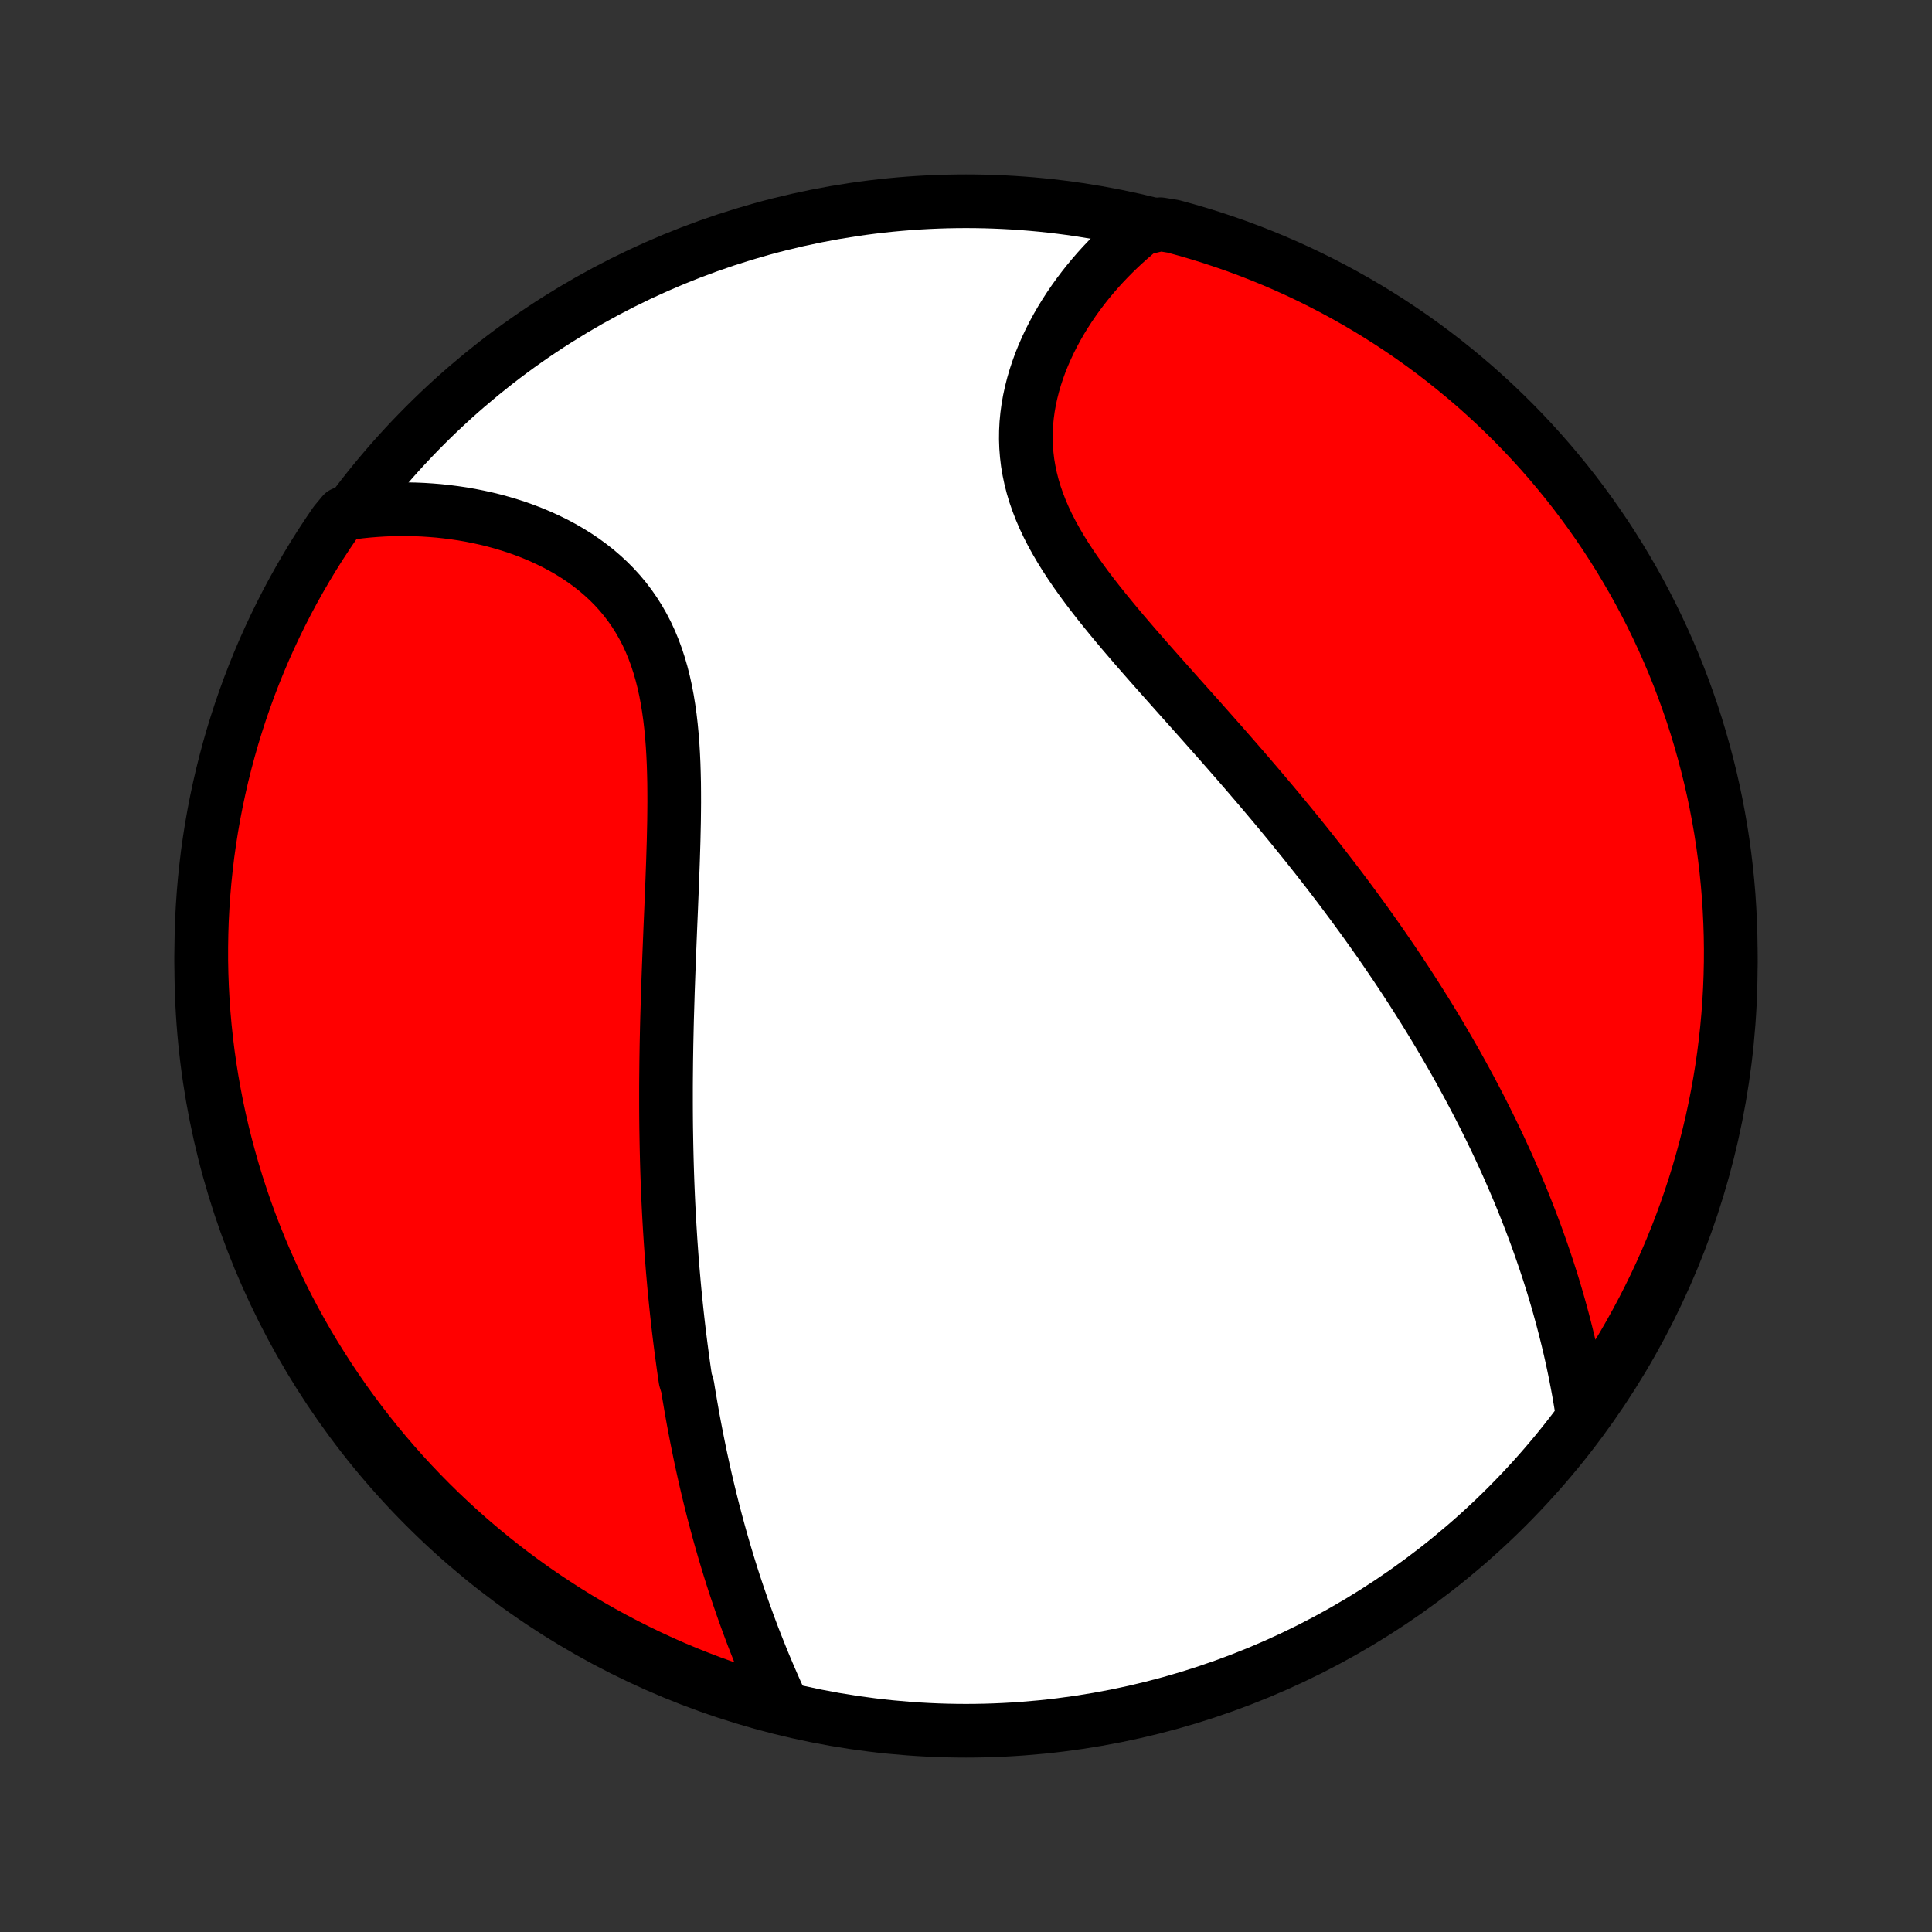 <?xml version="1.0" encoding="utf-8" standalone="no"?>
<!DOCTYPE svg PUBLIC "-//W3C//DTD SVG 1.1//EN"
  "http://www.w3.org/Graphics/SVG/1.1/DTD/svg11.dtd">
<!-- Created with matplotlib (http://matplotlib.org/) -->
<svg height="72pt" version="1.1" viewBox="0 0 72 72" width="72pt" xmlns="http://www.w3.org/2000/svg" xmlns:xlink="http://www.w3.org/1999/xlink">
 <rect x="0" y="0" width="72" height="72" fill="#333333" stroke="none"/>
 <defs>
  <style type="text/css">
*{stroke-linecap:butt;stroke-linejoin:round;}
  </style>
 </defs>
 <g id="figure_1">
  <g id="patch_1">
   <path d="
M0 72
L72 72
L72 0
L0 0
z
" style="fill:none;"/>
  </g>
  <g id="axes_1">
   <g id="PatchCollection_1">
    <defs>
     <path d="
M36 -7.5
C43.558 -7.5 50.808 -10.503 56.153 -15.848
C61.497 -21.192 64.5 -28.442 64.5 -36
C64.5 -43.558 61.497 -50.808 56.153 -56.153
C50.808 -61.497 43.558 -64.5 36 -64.5
C28.442 -64.5 21.192 -61.497 15.848 -56.153
C10.503 -50.808 7.5 -43.558 7.5 -36
C7.5 -28.442 10.503 -21.192 15.848 -15.848
C21.192 -10.503 28.442 -7.5 36 -7.5
z
" id="C0_0_a811fe30f3"/>
     <path d="
M29.115 -8.517
L29.002 -8.765
L28.89 -9.014
L28.781 -9.262
L28.673 -9.511
L28.567 -9.76
L28.463 -10.008
L28.362 -10.257
L28.262 -10.506
L28.164 -10.755
L28.067 -11.003
L27.973 -11.252
L27.881 -11.5
L27.791 -11.748
L27.702 -11.995
L27.616 -12.243
L27.531 -12.49
L27.448 -12.737
L27.366 -12.984
L27.287 -13.23
L27.209 -13.477
L27.133 -13.723
L27.059 -13.969
L26.986 -14.214
L26.915 -14.46
L26.845 -14.705
L26.777 -14.95
L26.711 -15.194
L26.646 -15.439
L26.582 -15.683
L26.52 -15.928
L26.459 -16.172
L26.4 -16.416
L26.342 -16.66
L26.285 -16.904
L26.23 -17.149
L26.176 -17.393
L26.123 -17.637
L26.072 -17.882
L26.022 -18.126
L25.973 -18.371
L25.925 -18.616
L25.878 -18.861
L25.832 -19.107
L25.788 -19.353
L25.745 -19.599
L25.703 -19.846
L25.661 -20.093
L25.621 -20.341
L25.544 -20.589
L25.507 -20.838
L25.471 -21.088
L25.437 -21.338
L25.403 -21.589
L25.37 -21.84
L25.338 -22.093
L25.307 -22.346
L25.277 -22.601
L25.248 -22.856
L25.22 -23.112
L25.193 -23.369
L25.167 -23.628
L25.141 -23.887
L25.117 -24.148
L25.094 -24.41
L25.071 -24.673
L25.05 -24.938
L25.029 -25.204
L25.01 -25.471
L24.991 -25.74
L24.974 -26.01
L24.957 -26.282
L24.941 -26.556
L24.926 -26.831
L24.912 -27.109
L24.899 -27.387
L24.887 -27.668
L24.876 -27.951
L24.866 -28.235
L24.857 -28.522
L24.849 -28.81
L24.842 -29.101
L24.836 -29.393
L24.831 -29.688
L24.826 -29.985
L24.823 -30.284
L24.821 -30.585
L24.82 -30.889
L24.82 -31.195
L24.82 -31.503
L24.822 -31.814
L24.825 -32.127
L24.828 -32.442
L24.833 -32.76
L24.838 -33.08
L24.845 -33.402
L24.852 -33.727
L24.86 -34.054
L24.87 -34.384
L24.88 -34.716
L24.89 -35.05
L24.902 -35.387
L24.914 -35.726
L24.927 -36.067
L24.94 -36.41
L24.954 -36.755
L24.968 -37.102
L24.982 -37.452
L24.997 -37.803
L25.012 -38.155
L25.026 -38.51
L25.041 -38.865
L25.055 -39.222
L25.068 -39.58
L25.081 -39.939
L25.092 -40.299
L25.103 -40.659
L25.111 -41.02
L25.119 -41.381
L25.123 -41.741
L25.126 -42.101
L25.125 -42.461
L25.122 -42.819
L25.114 -43.176
L25.103 -43.531
L25.087 -43.884
L25.066 -44.234
L25.039 -44.582
L25.006 -44.927
L24.967 -45.267
L24.92 -45.604
L24.866 -45.937
L24.804 -46.264
L24.733 -46.586
L24.653 -46.902
L24.563 -47.212
L24.464 -47.516
L24.354 -47.813
L24.234 -48.103
L24.104 -48.385
L23.962 -48.659
L23.81 -48.925
L23.647 -49.183
L23.474 -49.432
L23.291 -49.673
L23.097 -49.905
L22.894 -50.128
L22.682 -50.342
L22.46 -50.547
L22.231 -50.744
L21.993 -50.931
L21.748 -51.11
L21.496 -51.28
L21.238 -51.441
L20.974 -51.594
L20.705 -51.738
L20.431 -51.873
L20.154 -52.001
L19.872 -52.12
L19.587 -52.231
L19.299 -52.335
L19.009 -52.43
L18.716 -52.518
L18.422 -52.599
L18.127 -52.672
L17.831 -52.737
L17.534 -52.796
L17.236 -52.848
L16.939 -52.892
L16.641 -52.93
L16.344 -52.962
L16.048 -52.986
L15.752 -53.005
L15.457 -53.017
L15.163 -53.023
L14.871 -53.023
L14.579 -53.017
L14.289 -53.005
L14.001 -52.987
L13.714 -52.964
L13.429 -52.935
L13.146 -52.9
L12.774 -52.86
L12.489 -52.517
L12.212 -52.109
L11.941 -51.696
L11.678 -51.278
L11.423 -50.856
L11.175 -50.429
L10.934 -49.998
L10.701 -49.563
L10.476 -49.123
L10.259 -48.68
L10.049 -48.232
L9.847 -47.781
L9.654 -47.327
L9.468 -46.868
L9.29 -46.407
L9.121 -45.942
L8.96 -45.475
L8.807 -45.004
L8.662 -44.531
L8.526 -44.055
L8.398 -43.577
L8.278 -43.096
L8.167 -42.613
L8.064 -42.128
L7.97 -41.642
L7.884 -41.153
L7.807 -40.663
L7.738 -40.172
L7.679 -39.679
L7.627 -39.185
L7.585 -38.691
L7.551 -38.195
L7.525 -37.699
L7.509 -37.202
L7.501 -36.705
L7.501 -36.208
L7.511 -35.71
L7.529 -35.213
L7.556 -34.716
L7.591 -34.219
L7.635 -33.723
L7.688 -33.227
L7.749 -32.733
L7.819 -32.239
L7.898 -31.747
L7.985 -31.256
L8.08 -30.766
L8.184 -30.278
L8.297 -29.791
L8.418 -29.307
L8.548 -28.824
L8.685 -28.344
L8.831 -27.866
L8.986 -27.391
L9.148 -26.918
L9.319 -26.448
L9.498 -25.981
L9.685 -25.516
L9.88 -25.055
L10.083 -24.598
L10.294 -24.144
L10.513 -23.693
L10.739 -23.247
L10.973 -22.804
L11.215 -22.365
L11.464 -21.93
L11.721 -21.5
L11.986 -21.074
L12.257 -20.652
L12.536 -20.235
L12.822 -19.823
L13.115 -19.416
L13.415 -19.015
L13.721 -18.618
L14.035 -18.226
L14.355 -17.84
L14.682 -17.459
L15.015 -17.084
L15.355 -16.715
L15.701 -16.352
L16.053 -15.995
L16.412 -15.643
L16.776 -15.299
L17.146 -14.96
L17.522 -14.627
L17.904 -14.302
L18.291 -13.982
L18.683 -13.67
L19.081 -13.364
L19.483 -13.066
L19.891 -12.774
L20.304 -12.489
L20.722 -12.212
L21.144 -11.941
L21.571 -11.678
L22.002 -11.423
L22.437 -11.175
L22.877 -10.934
L23.32 -10.701
L23.768 -10.476
L24.219 -10.259
L24.673 -10.049
L25.131 -9.847
L25.593 -9.654
L26.058 -9.468
L26.525 -9.29
L26.996 -9.121
L27.469 -8.96
L27.945 -8.807
L28.423 -8.662
z
" id="C0_1_0e1bfe49ae"/>
     <path d="
M58.973 -19.304
L58.929 -19.584
L58.882 -19.863
L58.834 -20.141
L58.783 -20.417
L58.73 -20.691
L58.675 -20.964
L58.618 -21.235
L58.559 -21.505
L58.498 -21.773
L58.435 -22.039
L58.37 -22.303
L58.303 -22.567
L58.235 -22.828
L58.164 -23.088
L58.093 -23.346
L58.019 -23.603
L57.944 -23.858
L57.867 -24.112
L57.788 -24.364
L57.708 -24.615
L57.626 -24.864
L57.543 -25.112
L57.458 -25.359
L57.372 -25.604
L57.285 -25.848
L57.196 -26.091
L57.105 -26.333
L57.014 -26.573
L56.92 -26.813
L56.826 -27.051
L56.73 -27.289
L56.633 -27.525
L56.534 -27.761
L56.434 -27.995
L56.333 -28.229
L56.231 -28.462
L56.127 -28.694
L56.021 -28.926
L55.915 -29.157
L55.807 -29.387
L55.698 -29.616
L55.587 -29.846
L55.475 -30.074
L55.362 -30.302
L55.247 -30.53
L55.131 -30.758
L55.013 -30.985
L54.894 -31.211
L54.774 -31.438
L54.652 -31.664
L54.529 -31.89
L54.404 -32.117
L54.278 -32.343
L54.15 -32.569
L54.02 -32.795
L53.889 -33.021
L53.757 -33.247
L53.623 -33.474
L53.487 -33.7
L53.349 -33.927
L53.21 -34.154
L53.069 -34.382
L52.926 -34.609
L52.781 -34.838
L52.635 -35.066
L52.487 -35.295
L52.337 -35.525
L52.184 -35.755
L52.03 -35.986
L51.874 -36.217
L51.716 -36.449
L51.556 -36.682
L51.394 -36.915
L51.23 -37.149
L51.063 -37.384
L50.895 -37.62
L50.724 -37.856
L50.55 -38.094
L50.375 -38.332
L50.197 -38.571
L50.017 -38.812
L49.835 -39.053
L49.65 -39.295
L49.463 -39.538
L49.273 -39.782
L49.081 -40.028
L48.886 -40.274
L48.689 -40.522
L48.489 -40.77
L48.287 -41.02
L48.083 -41.271
L47.875 -41.523
L47.666 -41.776
L47.454 -42.03
L47.239 -42.285
L47.022 -42.542
L46.803 -42.799
L46.581 -43.058
L46.357 -43.318
L46.131 -43.579
L45.902 -43.841
L45.672 -44.104
L45.44 -44.368
L45.205 -44.633
L44.969 -44.9
L44.732 -45.167
L44.493 -45.435
L44.253 -45.704
L44.012 -45.974
L43.77 -46.245
L43.528 -46.517
L43.285 -46.79
L43.042 -47.064
L42.8 -47.338
L42.559 -47.613
L42.318 -47.889
L42.08 -48.166
L41.843 -48.443
L41.608 -48.722
L41.377 -49.001
L41.149 -49.281
L40.925 -49.561
L40.706 -49.842
L40.492 -50.124
L40.285 -50.407
L40.083 -50.691
L39.889 -50.976
L39.703 -51.261
L39.525 -51.548
L39.357 -51.835
L39.198 -52.123
L39.05 -52.412
L38.913 -52.702
L38.788 -52.993
L38.675 -53.285
L38.573 -53.577
L38.485 -53.87
L38.41 -54.164
L38.348 -54.458
L38.298 -54.752
L38.263 -55.046
L38.24 -55.34
L38.23 -55.634
L38.233 -55.927
L38.248 -56.219
L38.276 -56.51
L38.315 -56.799
L38.366 -57.087
L38.428 -57.373
L38.5 -57.657
L38.582 -57.938
L38.674 -58.216
L38.774 -58.492
L38.884 -58.764
L39.002 -59.033
L39.127 -59.298
L39.26 -59.559
L39.4 -59.817
L39.546 -60.07
L39.699 -60.319
L39.857 -60.563
L40.021 -60.803
L40.19 -61.038
L40.364 -61.269
L40.543 -61.495
L40.726 -61.715
L40.913 -61.931
L41.104 -62.142
L41.299 -62.347
L41.497 -62.548
L41.698 -62.743
L41.903 -62.934
L42.11 -63.119
L42.32 -63.299
L42.533 -63.474
L43.241 -63.643
L43.721 -63.565
L44.199 -63.434
L44.674 -63.295
L45.146 -63.148
L45.616 -62.992
L46.083 -62.829
L46.547 -62.657
L47.007 -62.477
L47.464 -62.289
L47.918 -62.093
L48.368 -61.889
L48.814 -61.677
L49.256 -61.457
L49.695 -61.229
L50.129 -60.994
L50.559 -60.751
L50.984 -60.501
L51.405 -60.243
L51.821 -59.978
L52.232 -59.706
L52.639 -59.426
L53.04 -59.139
L53.436 -58.845
L53.827 -58.544
L54.212 -58.236
L54.592 -57.922
L54.966 -57.601
L55.334 -57.273
L55.697 -56.939
L56.053 -56.598
L56.404 -56.251
L56.748 -55.898
L57.086 -55.539
L57.417 -55.174
L57.742 -54.803
L58.06 -54.426
L58.372 -54.044
L58.677 -53.656
L58.974 -53.263
L59.265 -52.865
L59.549 -52.461
L59.826 -52.053
L60.095 -51.639
L60.357 -51.221
L60.611 -50.798
L60.859 -50.371
L61.098 -49.939
L61.33 -49.503
L61.554 -49.063
L61.77 -48.619
L61.979 -48.171
L62.179 -47.72
L62.372 -47.264
L62.557 -46.806
L62.733 -46.344
L62.901 -45.879
L63.062 -45.411
L63.214 -44.94
L63.357 -44.466
L63.492 -43.99
L63.619 -43.511
L63.738 -43.03
L63.848 -42.547
L63.949 -42.062
L64.042 -41.575
L64.127 -41.087
L64.203 -40.596
L64.27 -40.105
L64.329 -39.612
L64.379 -39.118
L64.421 -38.623
L64.453 -38.127
L64.477 -37.631
L64.493 -37.134
L64.5 -36.637
L64.498 -36.14
L64.487 -35.642
L64.468 -35.145
L64.44 -34.648
L64.403 -34.151
L64.358 -33.655
L64.304 -33.16
L64.242 -32.666
L64.171 -32.172
L64.091 -31.68
L64.003 -31.189
L63.906 -30.699
L63.801 -30.211
L63.687 -29.725
L63.565 -29.241
L63.434 -28.759
L63.295 -28.279
L63.148 -27.801
L62.992 -27.326
L62.829 -26.854
L62.657 -26.384
L62.477 -25.917
L62.289 -25.453
L62.093 -24.993
L61.889 -24.536
L61.677 -24.082
L61.457 -23.632
L61.229 -23.186
L60.994 -22.744
L60.751 -22.305
L60.501 -21.871
L60.243 -21.441
L59.978 -21.016
L59.706 -20.595
L59.426 -20.179
z
" id="C0_2_89fa53da3b"/>
    </defs>
    <g clip-path="url(#p1bffca34e9)">
     <use style="fill:#ffffff;stroke:#000000;stroke-width:2.0;" x="0.0" xlink:href="#C0_0_a811fe30f3" y="72.0"/>
    </g>
    <g clip-path="url(#p1bffca34e9)">
     <use style="fill:#ff0000;stroke:#000000;stroke-width:2.0;" x="0.0" xlink:href="#C0_1_0e1bfe49ae" y="72.0"/>
    </g>
    <g clip-path="url(#p1bffca34e9)">
     <use style="fill:#ff0000;stroke:#000000;stroke-width:2.0;" x="0.0" xlink:href="#C0_2_89fa53da3b" y="72.0"/>
    </g>
   </g>
  </g>
 </g>
 <defs>
  <clipPath id="p1bffca34e9">
   <rect height="72.0" width="72.0" x="0.0" y="0.0"/>
  </clipPath>
 </defs>
</svg>
